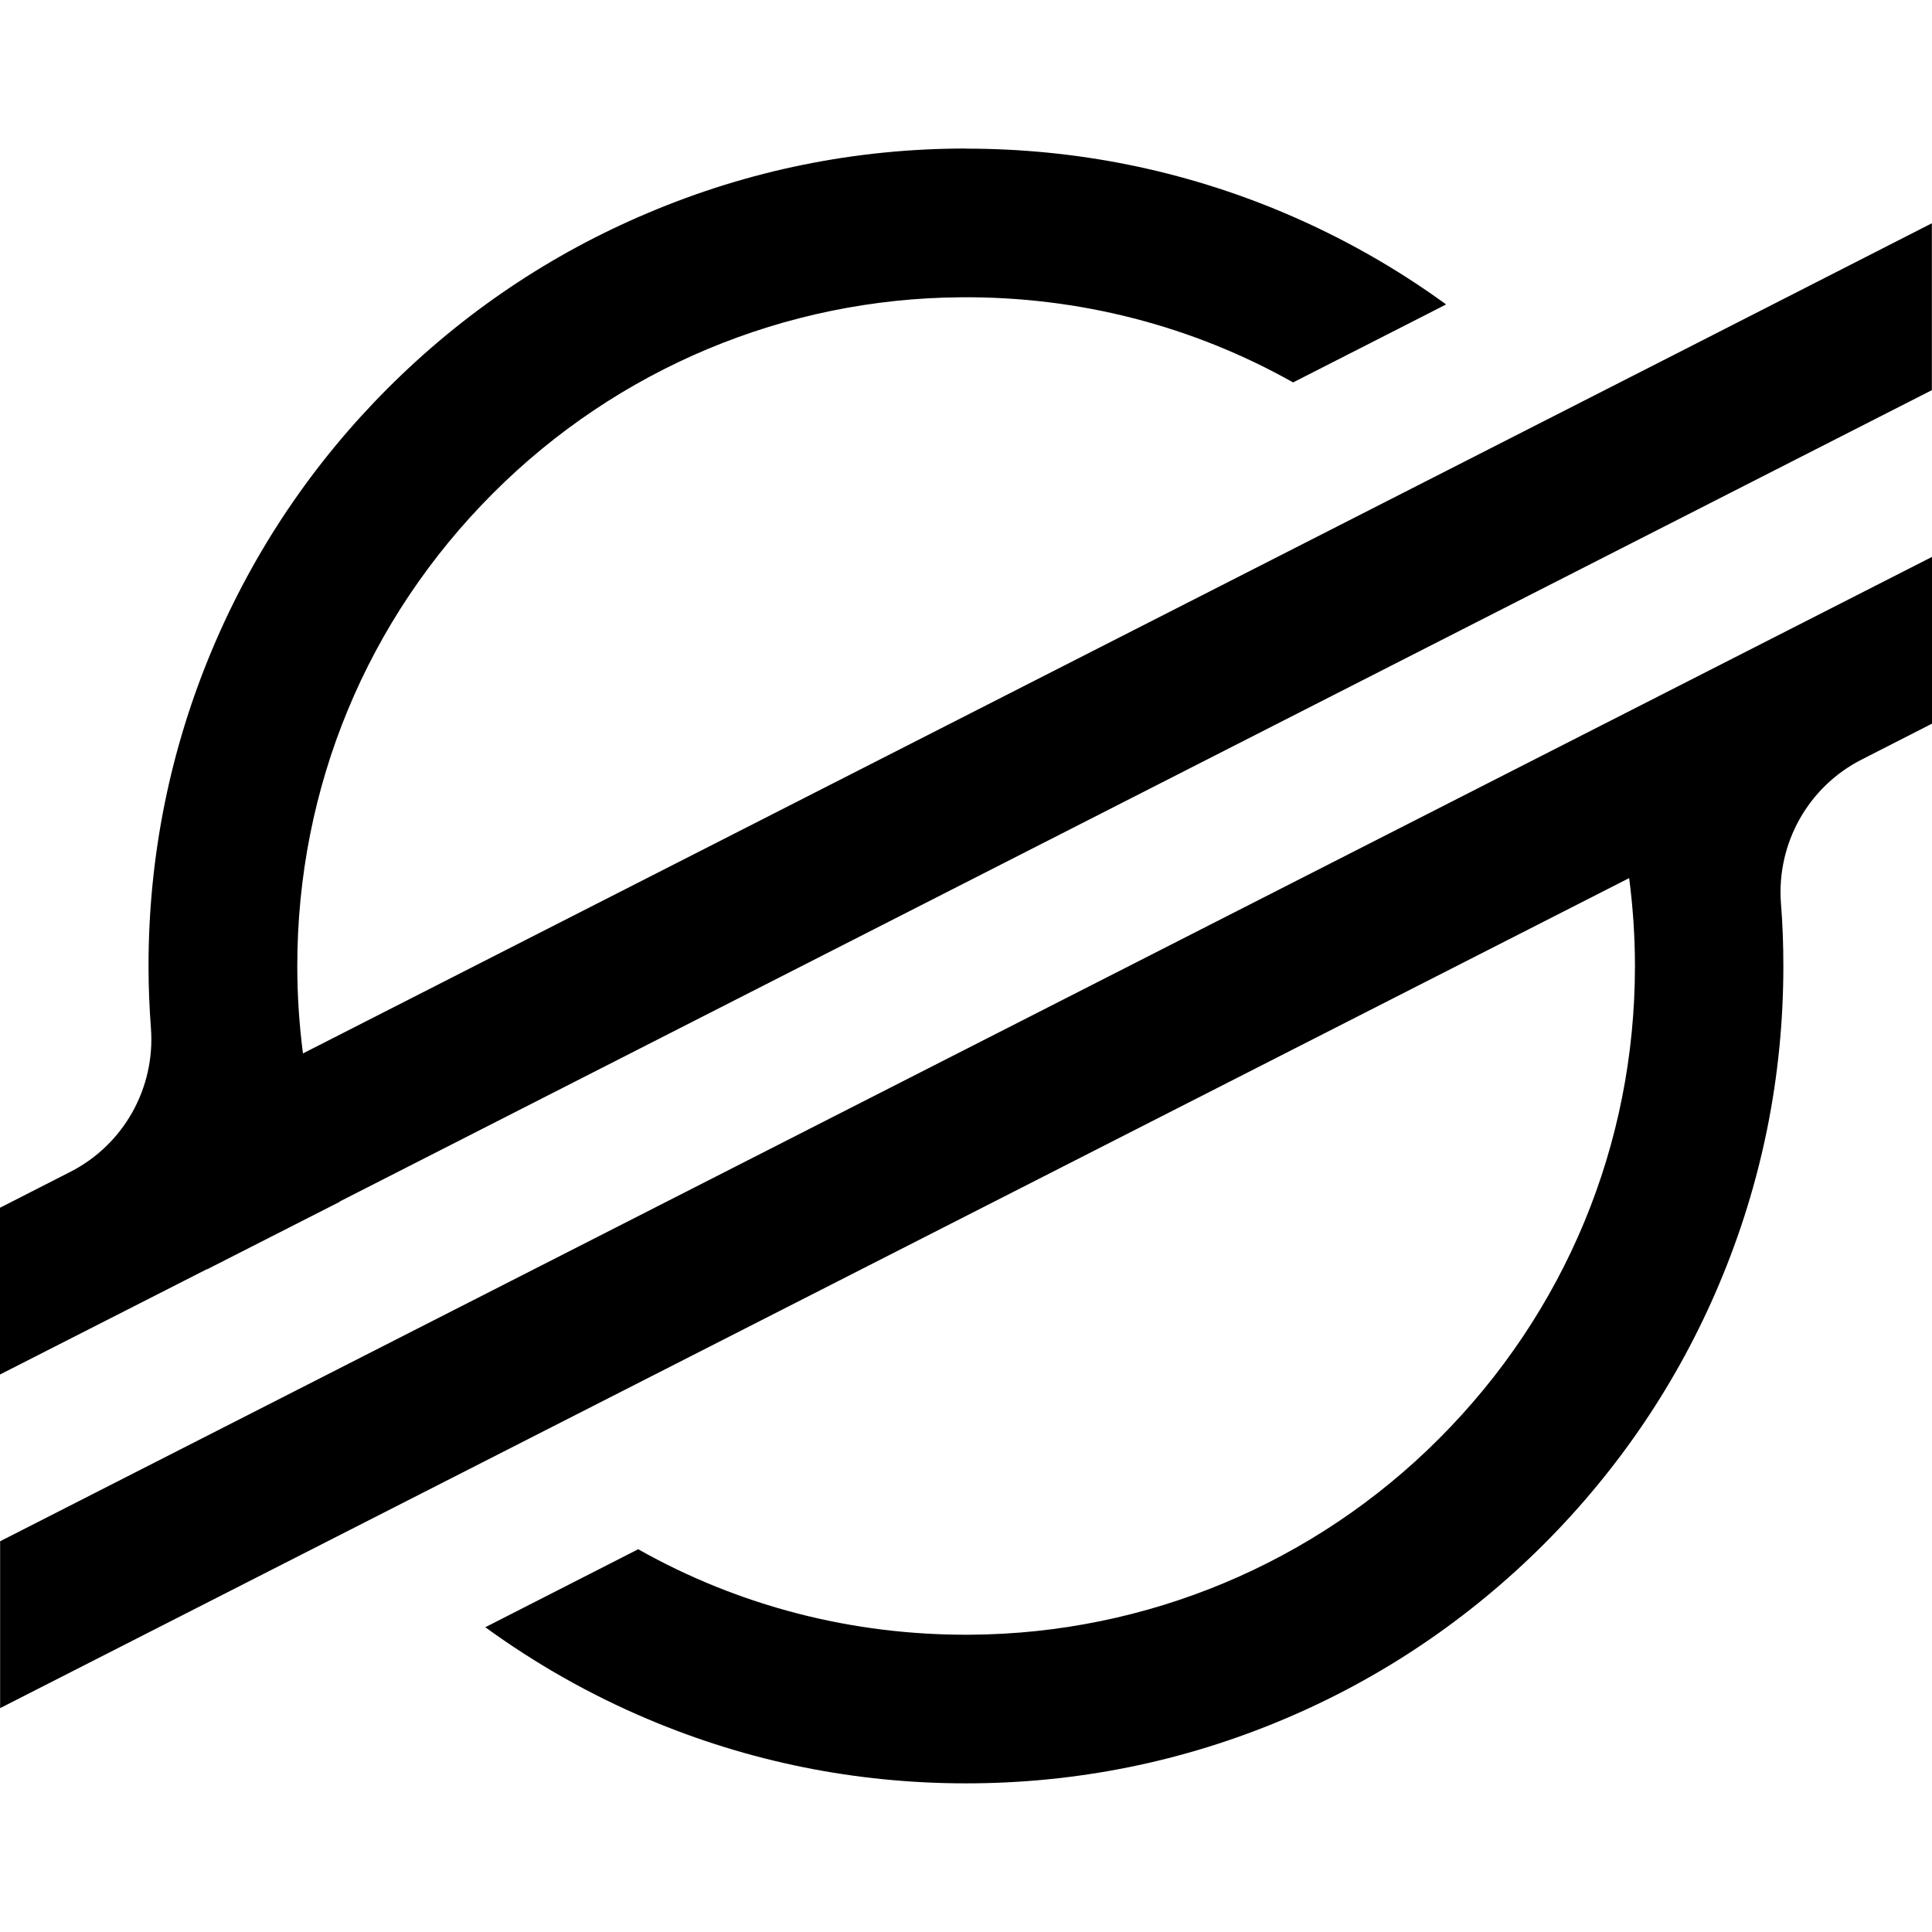 <svg xmlns="http://www.w3.org/2000/svg" width="16" height="16" viewBox="0 0 16 16">
    <g fill="none" fill-rule="evenodd">
        <path fill="#000" d="M16 4.612v1.381l-.582.297c-.443.225-.706.695-.669 1.19.014.172.02.346.02.52 0 .914-.179 1.8-.532 2.635-.34.806-.829 1.53-1.45 2.152-.622.621-1.346 1.11-2.152 1.45-.835.353-1.721.532-2.635.532-.914 0-1.8-.179-2.635-.532-.48-.203-.929-.458-1.346-.761l1.196-.61.07-.036c.831.469 1.774.715 2.754.708 1.457-.01 2.847-.591 3.877-1.622C12.962 10.87 13.54 9.48 13.54 8c0-.246-.017-.489-.048-.728L.001 14.146v-1.382L16 4.612zM8 1.231c.914 0 1.8.179 2.635.532.477.202.926.456 1.341.758l-.164.084-1.103.562c-.83-.467-1.772-.713-2.752-.705-1.456.01-2.844.592-3.873 1.622C3.038 5.13 2.462 6.52 2.462 8c0 .244.016.486.047.724l11.23-5.722 2.26-1.153v1.382L2.814 9.95l.001.002-1.1.56-.002-.001L0 11.383v-1.381l.582-.297c.442-.225.705-.694.668-1.19-.013-.17-.02-.342-.02-.515 0-.914.18-1.8.533-2.635.341-.806.829-1.53 1.45-2.151.622-.622 1.346-1.11 2.152-1.45C6.2 1.41 7.086 1.23 8 1.23z"/>
    </g>
</svg>
